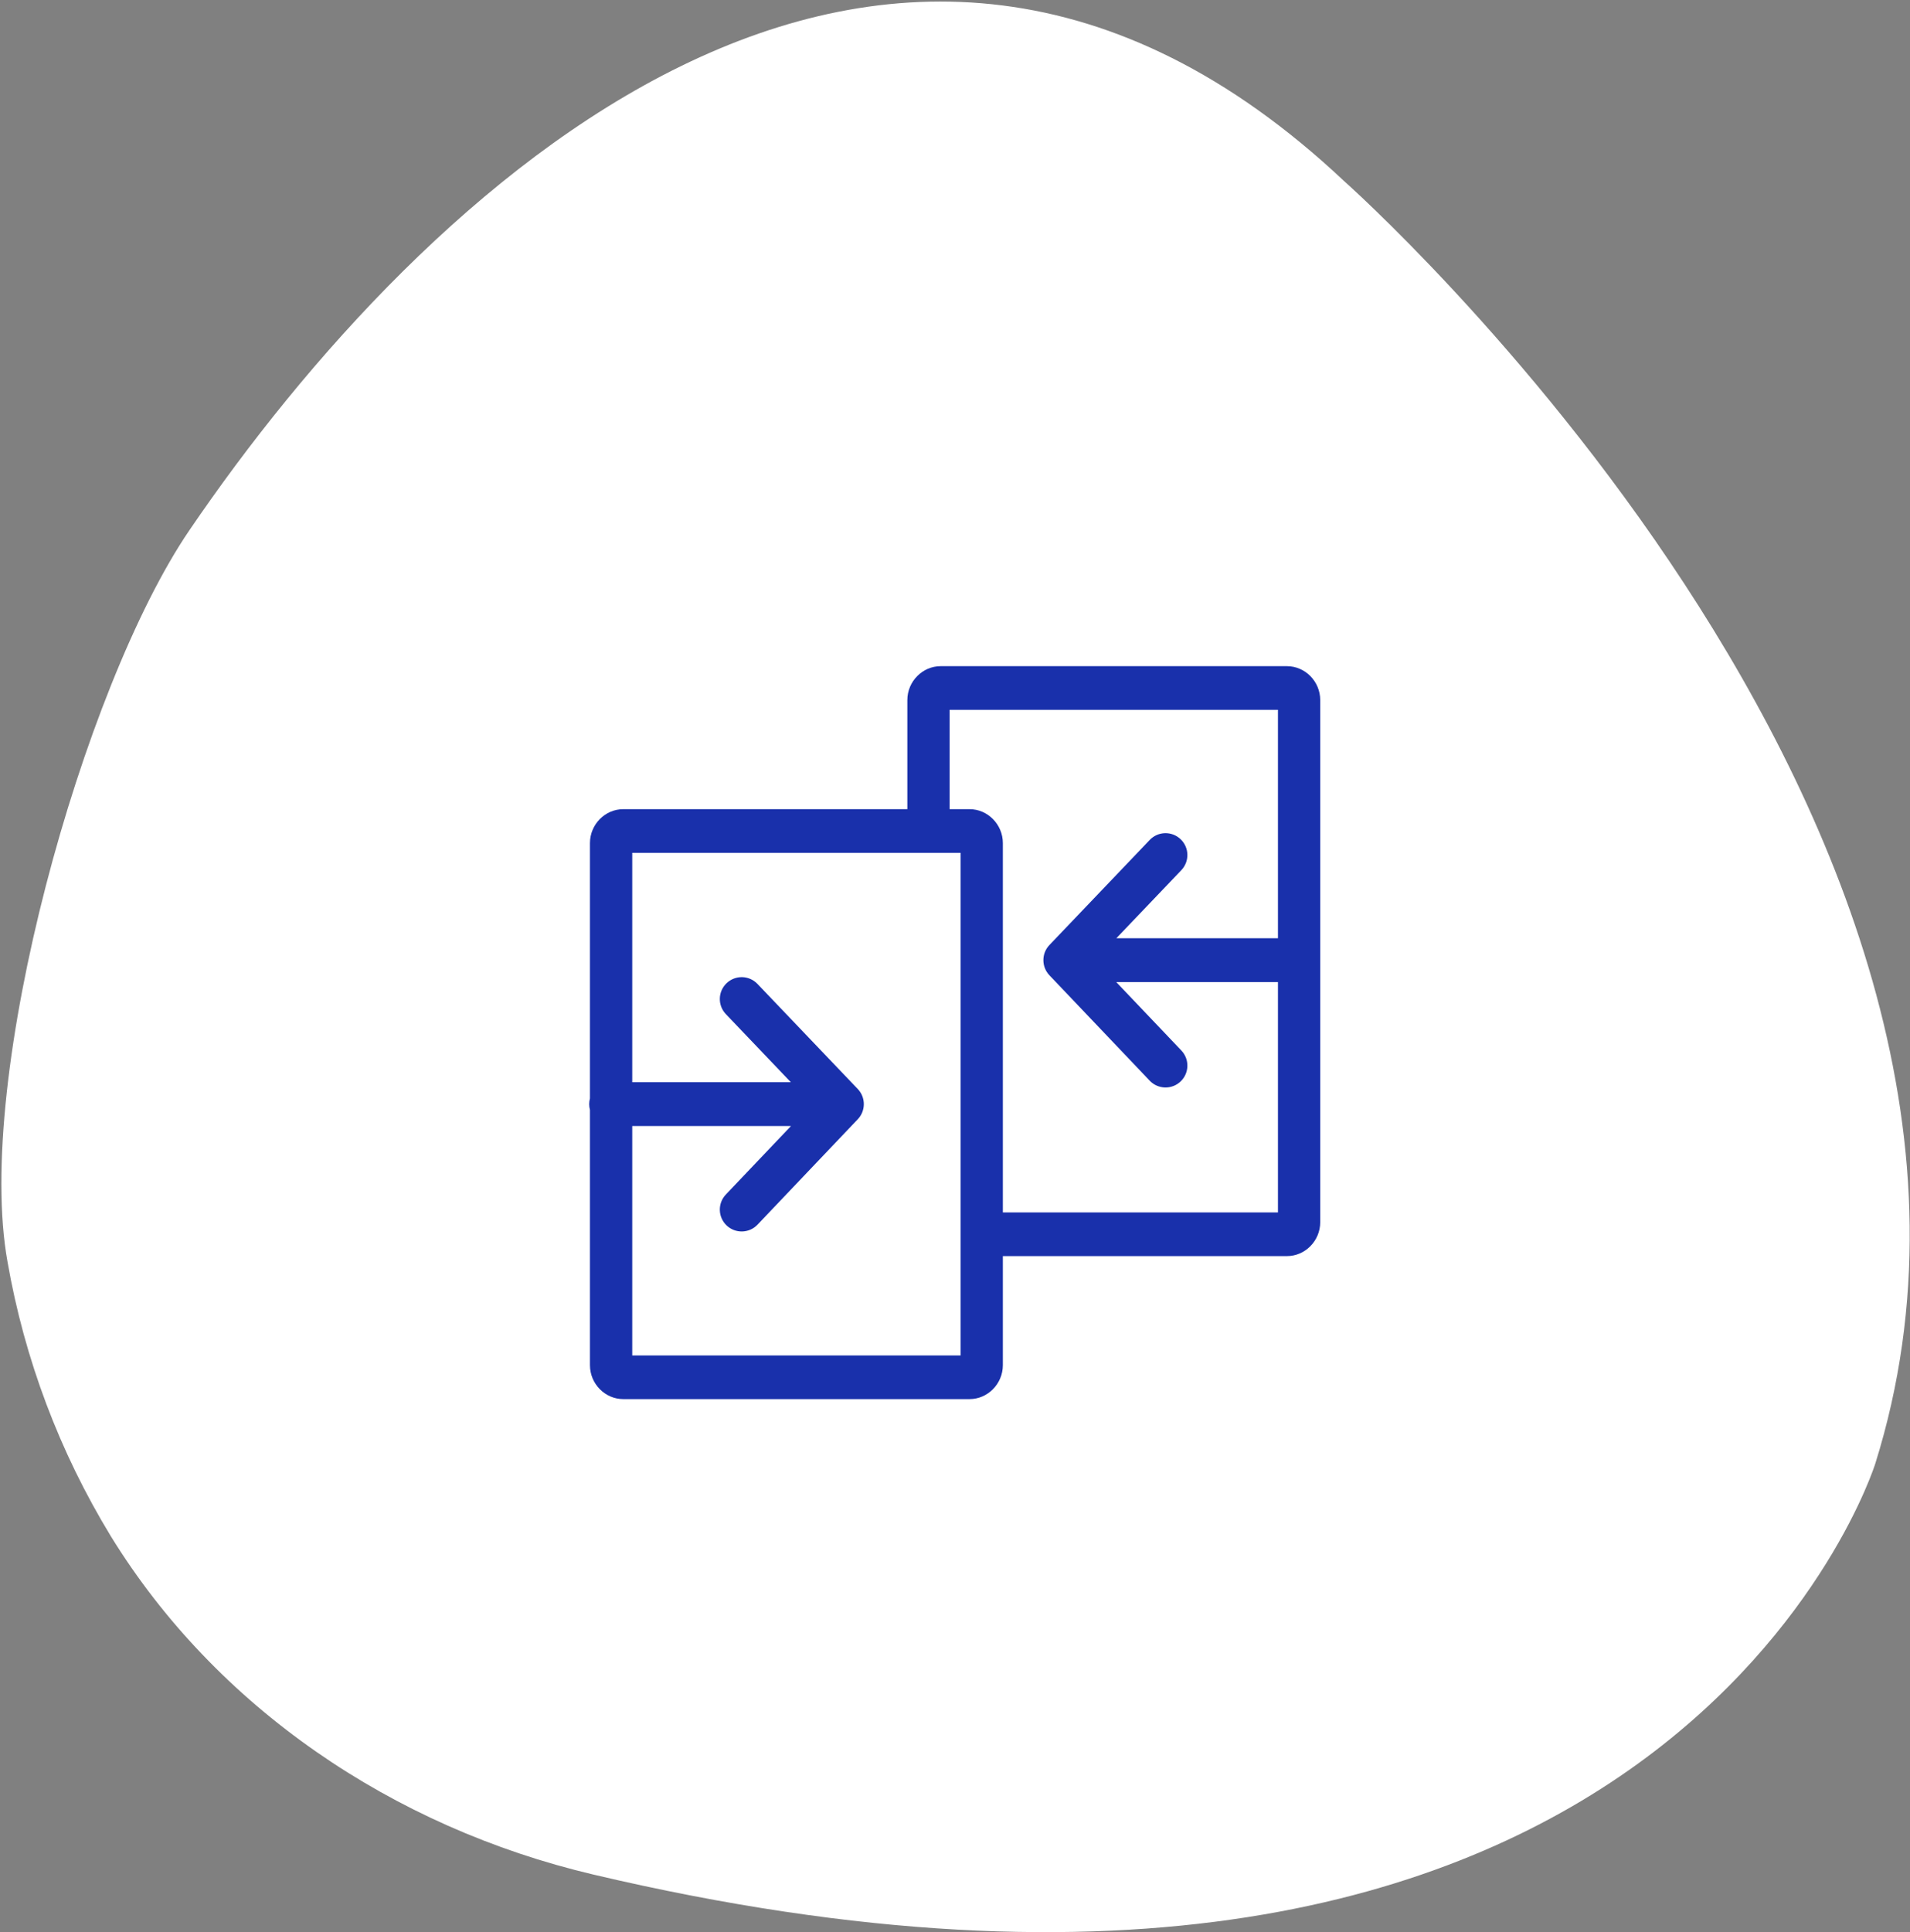 <svg width="1147" height="1160" xmlns="http://www.w3.org/2000/svg" xmlns:xlink="http://www.w3.org/1999/xlink" xml:space="preserve" overflow="hidden"><rect width="100%" height="100%" fill="#808080" stroke="none"/><defs><clipPath id="clip0"><rect x="1625" y="656" width="1147" height="1160"/></clipPath></defs><g clip-path="url(#clip0)" transform="translate(-1625 -656)"><path d="M2431.98 764.544C2431.98 764.544 2870.83 1152.79 2751.15 1534.68 2751.15 1534.68 2626.79 1933.41 1981.31 1781.36 1860.61 1752.92 1754.7 1680.78 1691.58 1578.28 1660.77 1527.76 1639.71 1471.89 1629.53 1413.6 1609.46 1302.86 1674.55 1068.64 1738.64 974.469 1878.31 769.219 2156.56 505.694 2431.98 764.544" fill="#FFFFFF" fill-rule="evenodd"/><path d="M1999.25 1141.78 2169.88 1141.78 2169.88 1076.31C2169.88 1070.65 2172.18 1065.51 2175.89 1061.81 2179.51 1058.18 2184.45 1055.93 2189.85 1055.93L2397.87 1055.93C2403.27 1055.93 2408.21 1058.18 2411.83 1061.81 2415.53 1065.52 2417.83 1070.65 2417.83 1076.31L2417.83 1389.7C2417.83 1395.37 2415.53 1400.5 2411.83 1404.21 2408.21 1407.83 2403.26 1410.08 2397.87 1410.08L2227.24 1410.08 2227.24 1475.55C2227.24 1481.21 2224.93 1486.35 2221.22 1490.05 2217.61 1493.68 2212.66 1495.93 2207.27 1495.93L1999.25 1495.93C1993.85 1495.93 1988.91 1493.68 1985.29 1490.05 1981.58 1486.35 1979.28 1481.21 1979.28 1475.55L1979.28 1322.29C1978.99 1321.2 1978.83 1320.04 1978.83 1318.85 1978.83 1317.66 1978.99 1316.5 1979.28 1315.41L1979.28 1162.15C1979.28 1156.49 1981.58 1151.36 1985.29 1147.65 1988.91 1144.03 1993.85 1141.78 1999.25 1141.78ZM2315.43 1160.26C2320.42 1155 2328.73 1154.8 2333.97 1159.8 2339.23 1164.8 2339.43 1173.11 2334.44 1178.37L2295.41 1219.24 2392.44 1219.24 2392.44 1082.14 2195.27 1082.14 2195.27 1141.78 2207.27 1141.78C2212.66 1141.78 2217.61 1144.02 2221.22 1147.65 2224.93 1151.36 2227.24 1156.49 2227.24 1162.15L2227.24 1383.88 2392.44 1383.88 2392.44 1245.58 2295.34 1245.58 2334.44 1286.66C2339.43 1291.92 2339.23 1300.23 2333.97 1305.24 2328.73 1310.24 2320.42 1310.02 2315.43 1304.77L2255.19 1241.47C2250.4 1236.43 2250.35 1228.45 2255.19 1223.35L2315.43 1160.26ZM2060.89 1264.8C2055.89 1259.55 2056.1 1251.23 2061.35 1246.24 2066.6 1241.24 2074.9 1241.44 2079.89 1246.7L2140.13 1309.79C2144.98 1314.89 2144.93 1322.86 2140.13 1327.9L2079.89 1391.22C2074.9 1396.47 2066.6 1396.67 2061.35 1391.68 2056.1 1386.68 2055.89 1378.37 2060.89 1373.11L2099.99 1332.01 2004.68 1332.01 2004.68 1469.72 2201.85 1469.72 2201.85 1167.98 2004.68 1167.98 2004.68 1305.68 2099.91 1305.68 2060.89 1264.8Z" fill="#1930AB" fill-rule="evenodd"/></g></svg>
